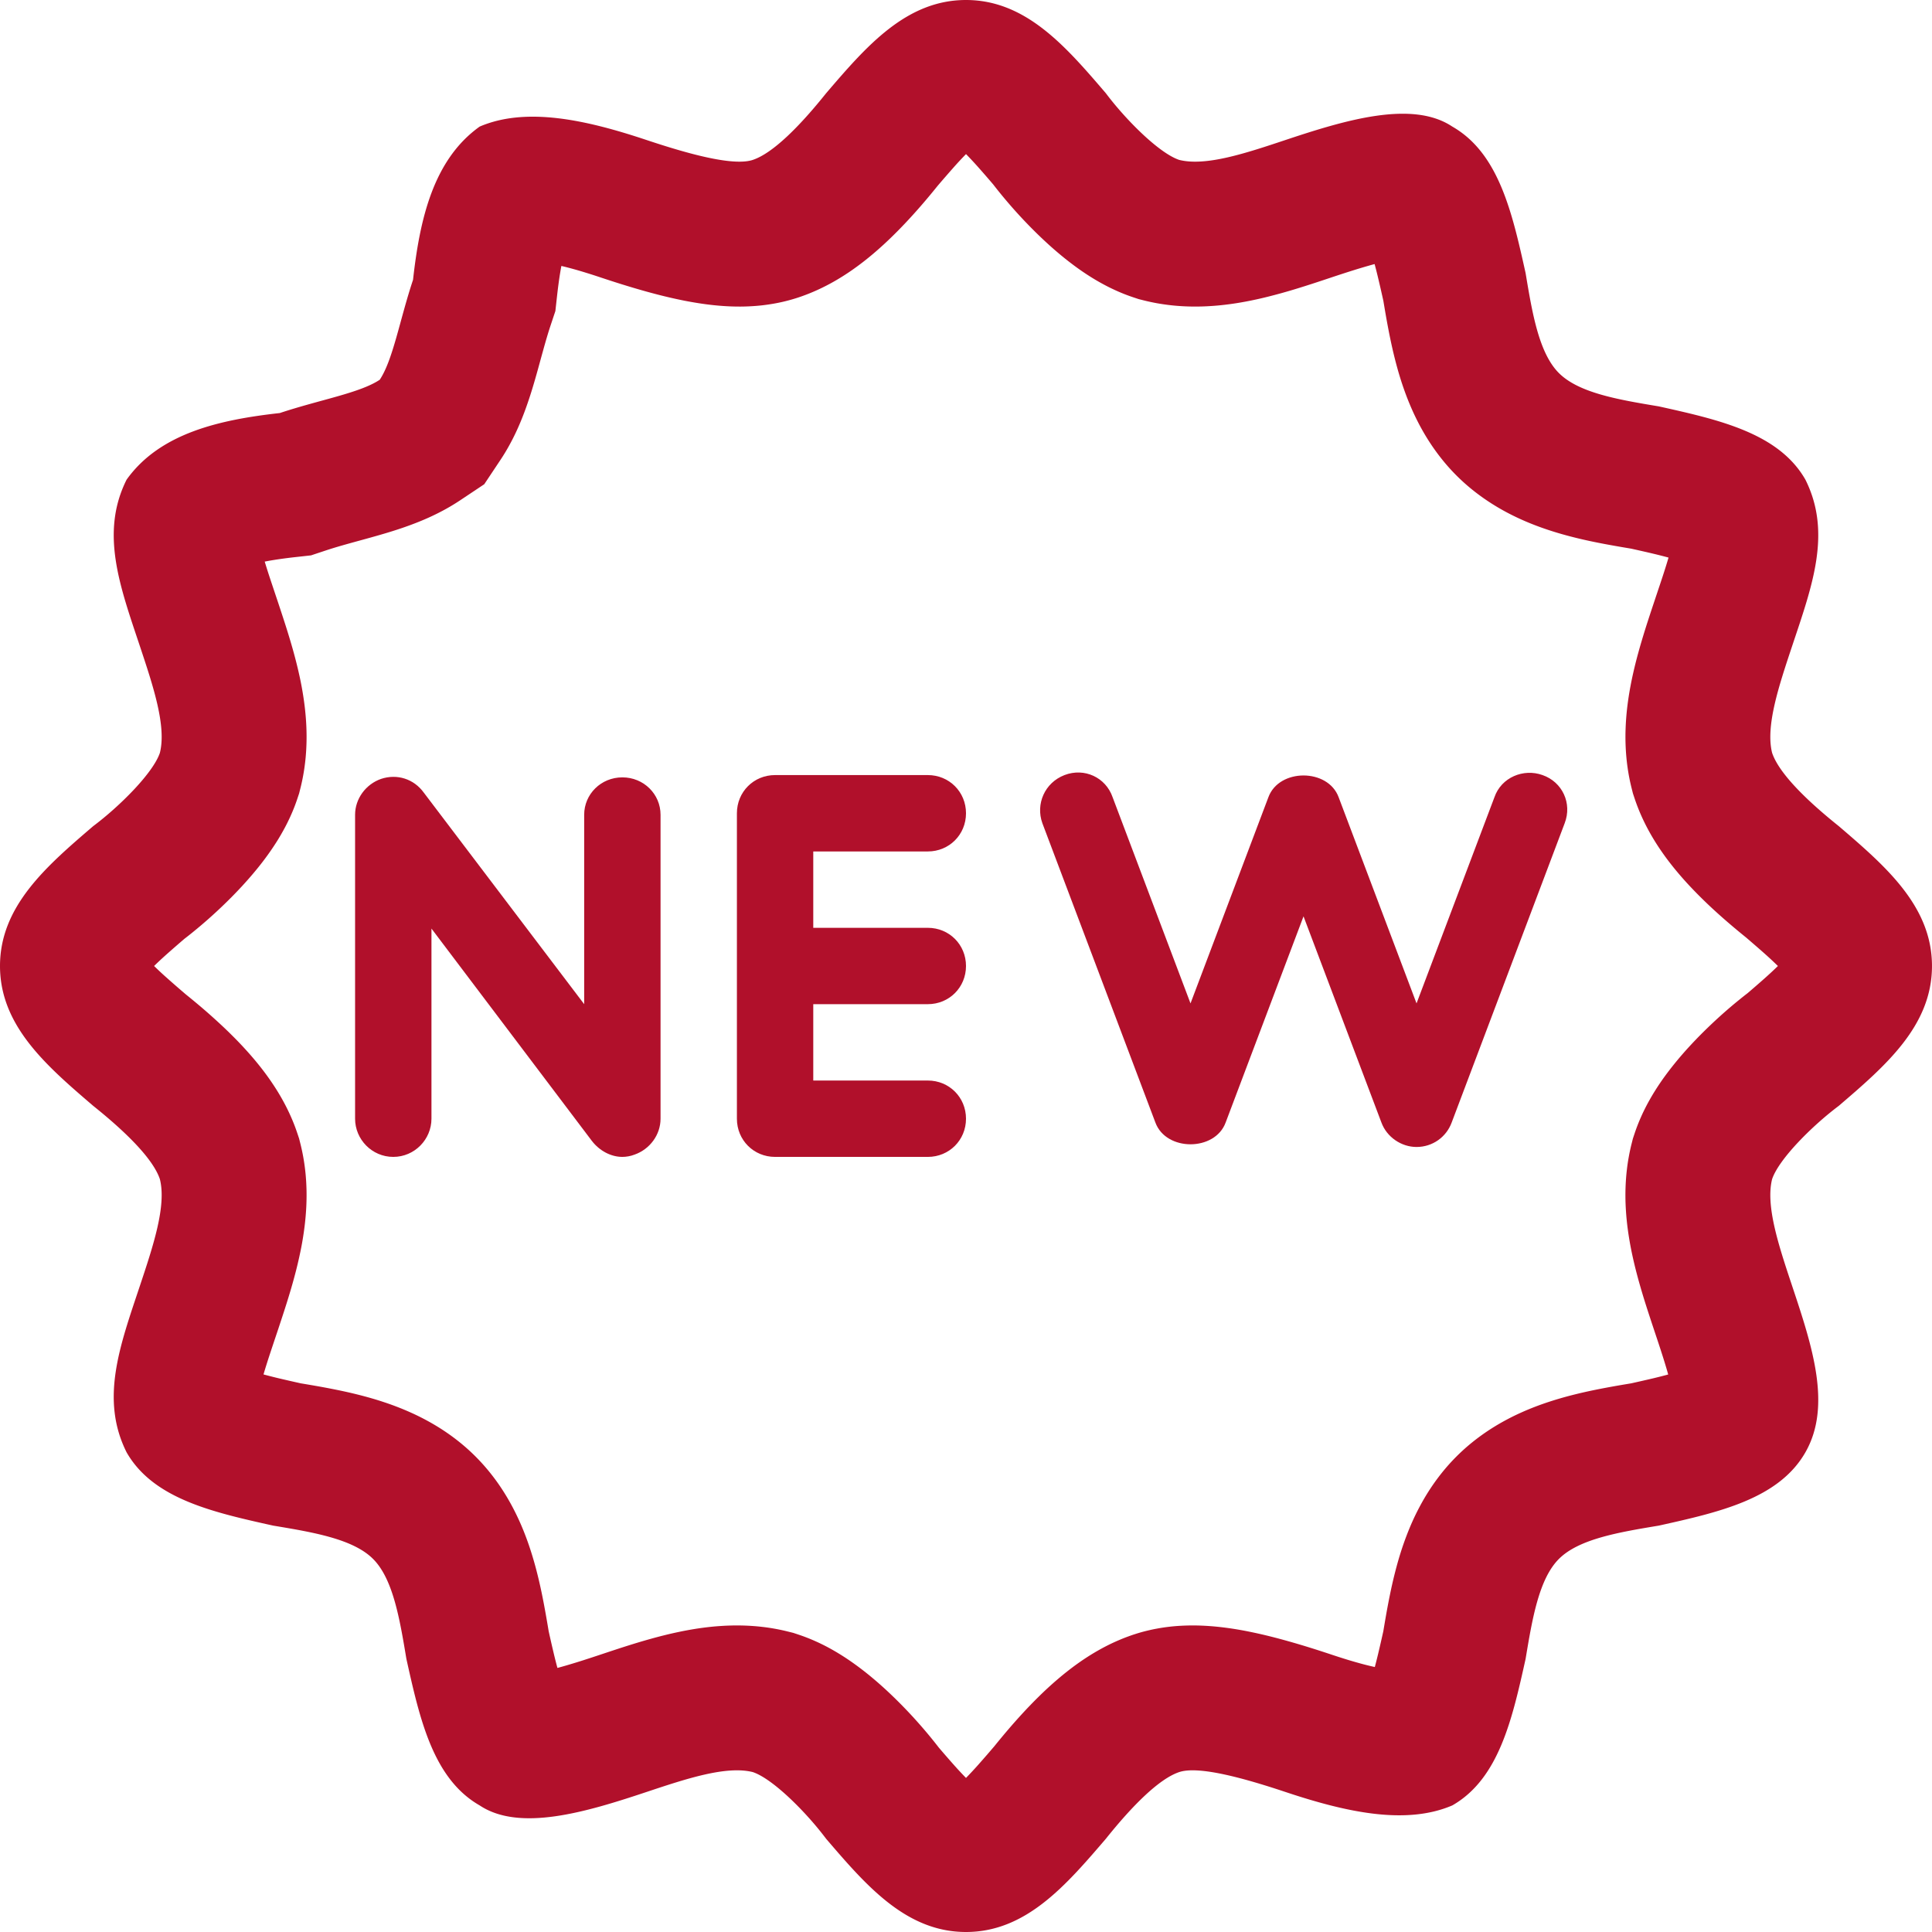 <?xml version="1.0" standalone="no"?><!DOCTYPE svg PUBLIC "-//W3C//DTD SVG 1.1//EN" "http://www.w3.org/Graphics/SVG/1.1/DTD/svg11.dtd"><svg t="1668985916828" class="icon" viewBox="0 0 1024 1024" version="1.1" xmlns="http://www.w3.org/2000/svg" p-id="8821" xmlns:xlink="http://www.w3.org/1999/xlink" width="64" height="64"><path d="M329.865 412.021c-11.336 0-20.24 8.906-20.24 19.832v100.375c-28.329-37.365-56.659-74.737-84.997-112.11-5.26-7.283-14.164-10.122-22.663-7.283-8.097 2.83-13.765 10.519-13.765 19.016v161.089c0 10.926 8.906 20.239 20.24 20.239 11.336 0 20.242-9.313 20.242-20.239v-100.776c28.329 37.504 56.657 75.005 84.997 112.509 4.044 5.267 10.109 8.505 16.185 8.505 2.023 0 4.452-0.41 6.473-1.216 8.097-2.838 13.765-10.519 13.765-19.023v-161.089c0.002-10.924-8.903-19.83-20.239-19.83zM491.76 451.288c11.336 0 20.24-8.905 20.24-20.24s-8.905-20.242-20.24-20.242H410.807c-11.327 0-20.231 8.906-20.231 20.242v161.894c0 11.334 8.905 20.239 20.231 20.239h80.953c11.336 0 20.24-8.905 20.24-20.239s-8.905-20.24-20.24-20.24h-60.712v-40.472h60.712c11.336 0 20.24-8.906 20.24-20.231 0-11.334-8.905-20.239-20.24-20.239h-60.712v-40.472h60.712z" fill="#b1102b" p-id="8822" data-spm-anchor-id="a313x.7781069.0.i8" class="selected"></path><path d="M935.096 505.272a200.983 200.983 0 0 1 7.237 6.726c-1.987 1.954-4.425 4.219-7.237 6.719a594.421 594.421 0 0 1-8.827 7.671c-1.389 1.069-2.76 2.151-4.115 3.257-1.638 1.319-3.253 2.655-4.859 4.019a259.62 259.62 0 0 0-10.805 9.739c-1.788 1.701-3.558 3.437-5.305 5.198-1.768 1.788-3.515 3.611-5.233 5.467a189.298 189.298 0 0 0-8.46 9.748 169.387 169.387 0 0 0-5.173 6.735 138.137 138.137 0 0 0-5.234 7.759 114.109 114.109 0 0 0-2.664 4.488 98.113 98.113 0 0 0-2.689 5.059 85.542 85.542 0 0 0-1.355 2.812 117.74 117.74 0 0 0-1.344 3.047 97.413 97.413 0 0 0-2.63 6.954c-0.314 0.937-0.625 1.882-0.939 2.821l-0.728 2.892a103.622 103.622 0 0 0-1.449 6.777 97.234 97.234 0 0 0-0.965 6.434 111.953 111.953 0 0 0-0.571 6.213 122.768 122.768 0 0 0 0.061 16.332c0.105 1.615 0.242 3.228 0.408 4.844a150.512 150.512 0 0 0 1.198 9.009c0.443 2.749 0.954 5.502 1.528 8.236 0.54 2.559 1.129 5.103 1.754 7.646 0.6 2.386 1.225 4.774 1.882 7.142a366.228 366.228 0 0 0 3.907 13.037c0.634 2.005 1.284 4.01 1.943 6.006 0.798 2.447 1.615 4.886 2.424 7.335l1.743 5.225c0.529 1.606 1.058 3.202 1.58 4.808 0.815 2.518 1.622 5.034 2.384 7.561 0.565 1.831 1.104 3.672 1.617 5.52-2.276 0.625-4.817 1.268-7.577 1.936-3.645 0.867-7.673 1.777-12.029 2.751-2.96 0.493-5.91 0.988-8.859 1.508-3.533 0.636-7.057 1.295-10.565 2.014-3.896 0.798-7.785 1.676-11.637 2.657a192.183 192.183 0 0 0-12.855 3.733c-2.332 0.773-4.66 1.597-6.961 2.482a139.015 139.015 0 0 0-7.335 3.047 123.527 123.527 0 0 0-7.741 3.784 122.328 122.328 0 0 0-8.142 4.74 112.952 112.952 0 0 0-10.015 7.18 105.586 105.586 0 0 0-16.126 16.126 112.509 112.509 0 0 0-7.178 10.015 116.965 116.965 0 0 0-4.74 8.15 127.631 127.631 0 0 0-3.793 7.734 146.607 146.607 0 0 0-3.04 7.335 171.529 171.529 0 0 0-2.491 6.959 200.71 200.71 0 0 0-2.039 6.607 235.104 235.104 0 0 0-3.116 12.194c-0.433 1.902-0.834 3.793-1.225 5.693a410.251 410.251 0 0 0-2.014 10.563 964.632 964.632 0 0 0-1.51 8.861 769.813 769.813 0 0 1-2.76 12.029 275.634 275.634 0 0 1-1.752 6.952 152.751 152.751 0 0 1-4.021-0.946c-1.468-0.361-2.924-0.744-4.373-1.154a233.749 233.749 0 0 1-6.97-2.039 378.528 378.528 0 0 1-7.55-2.429 604.211 604.211 0 0 0-11.587-3.741 432.136 432.136 0 0 0-12.474-3.679 338 338 0 0 0-6.544-1.756 259.78 259.78 0 0 0-13.861-3.166 188.244 188.244 0 0 0-7.489-1.328 169.342 169.342 0 0 0-8.097-1.06 137.153 137.153 0 0 0-9.035-0.652 115.435 115.435 0 0 0-10.51 0.072 98.668 98.668 0 0 0-12.828 1.492c-1.232 0.217-2.464 0.468-3.688 0.746-1.311 0.294-2.621 0.618-3.923 0.963-1.398 0.383-2.785 0.791-4.165 1.243-0.582 0.182-1.156 0.372-1.738 0.571-0.468 0.166-0.946 0.332-1.414 0.504-1.788 0.641-3.549 1.335-5.296 2.083-1.615 0.686-3.21 1.414-4.79 2.176a124.43 124.43 0 0 0-4.364 2.249c-1.346 0.739-2.691 1.501-4.012 2.283a130.055 130.055 0 0 0-7.171 4.611 141.697 141.697 0 0 0-6.307 4.633 151.827 151.827 0 0 0-5.702 4.642 189.882 189.882 0 0 0-10.2 9.356c-1.588 1.562-3.15 3.143-4.694 4.749-1.528 1.579-3.029 3.186-4.514 4.808a299.732 299.732 0 0 0-6.587 7.429 401.138 401.138 0 0 0-7.741 9.313 656.728 656.728 0 0 1-8.316 9.573 210.433 210.433 0 0 1-6.717 7.239 201.189 201.189 0 0 1-6.726-7.239 618.749 618.749 0 0 1-7.673-8.827 240.461 240.461 0 0 0-7.272-8.966 253.455 253.455 0 0 0-14.928-16.108 241.066 241.066 0 0 0-5.467-5.242 213.055 213.055 0 0 0-5.816-5.182 194.339 194.339 0 0 0-3.941-3.28 157.061 157.061 0 0 0-10.449-7.776 128.687 128.687 0 0 0-8.524-5.294 108.463 108.463 0 0 0-7.881-4.046 124.493 124.493 0 0 0-3.047-1.344 95.269 95.269 0 0 0-6.943-2.621c-0.946-0.322-1.884-0.634-2.83-0.946-0.963-0.242-1.927-0.486-2.89-0.719a100.512 100.512 0 0 0-6.77-1.458 101.141 101.141 0 0 0-6.448-0.965 108.27 108.27 0 0 0-6.277-0.571 119.398 119.398 0 0 0-11.144-0.184c-1.701 0.043-3.401 0.132-5.112 0.246-1.615 0.103-3.237 0.242-4.853 0.406a162.147 162.147 0 0 0-9.026 1.198c-2.76 0.452-5.52 0.965-8.254 1.546-2.561 0.536-5.112 1.116-7.646 1.752-2.397 0.591-4.774 1.225-7.144 1.886-2.249 0.623-4.488 1.273-6.726 1.942a525.223 525.223 0 0 0-12.326 3.905c-2.447 0.798-4.895 1.617-7.342 2.431-1.64 0.549-3.289 1.093-4.929 1.633-1.579 0.52-3.159 1.022-4.74 1.537-2.543 0.806-5.094 1.595-7.655 2.35-1.918 0.573-3.844 1.113-5.771 1.633-0.616-2.24-1.243-4.73-1.893-7.429a802.139 802.139 0 0 1-2.751-12.029 762.18 762.18 0 0 0-1.519-8.861c-0.625-3.522-1.284-7.046-2.005-10.563a255.615 255.615 0 0 0-2.657-11.639 192.08 192.08 0 0 0-3.732-12.855 154.899 154.899 0 0 0-2.482-6.959 137.754 137.754 0 0 0-3.047-7.335 131.928 131.928 0 0 0-3.784-7.734 118.513 118.513 0 0 0-4.747-8.15 110.961 110.961 0 0 0-7.178-10.015 105.499 105.499 0 0 0-16.117-16.126 112.686 112.686 0 0 0-10.015-7.18 122.532 122.532 0 0 0-8.151-4.74 121.625 121.625 0 0 0-7.741-3.784 140.269 140.269 0 0 0-7.326-3.047 152.737 152.737 0 0 0-6.968-2.482 166.471 166.471 0 0 0-6.596-2.041 198.221 198.221 0 0 0-6.249-1.692 233.778 233.778 0 0 0-5.953-1.432 317.684 317.684 0 0 0-5.693-1.225 435.7 435.7 0 0 0-10.563-2.014 952.311 952.311 0 0 0-8.852-1.508 892.334 892.334 0 0 1-12.029-2.751c-2.83-0.686-5.417-1.346-7.743-1.981 0.365-1.23 0.739-2.473 1.111-3.696 0.435-1.391 0.869-2.769 1.311-4.149a826.704 826.704 0 0 1 2.108-6.396c0.939-2.823 1.882-5.634 2.829-8.455a1330.702 1330.702 0 0 0 3.688-11.213 438.603 438.603 0 0 0 3.195-10.277 287.005 287.005 0 0 0 3.116-11.291 220.223 220.223 0 0 0 2.805-12.629c0.435-2.308 0.816-4.628 1.154-6.954a145.075 145.075 0 0 0 1.225-11.5c0.096-1.389 0.166-2.769 0.21-4.158a120.727 120.727 0 0 0-0.433-15.389 113.949 113.949 0 0 0-0.607-5.103 106.198 106.198 0 0 0-2.108-10.875c-0.244-0.965-0.488-1.927-0.721-2.892-0.312-0.939-0.634-1.884-0.945-2.821a101.352 101.352 0 0 0-1.806-4.974 107.835 107.835 0 0 0-5.946-12.559 115.841 115.841 0 0 0-4.131-6.893 136.039 136.039 0 0 0-6.006-8.565 162.747 162.747 0 0 0-8.368-10.109 209.851 209.851 0 0 0-4.208-4.566 218.257 218.257 0 0 0-4.252-4.329 233.395 233.395 0 0 0-4.29-4.167 321.692 321.692 0 0 0-11.717-10.521 430.773 430.773 0 0 0-8.401-6.954 635.028 635.028 0 0 1-9.564-8.314 192.663 192.663 0 0 1-7.239-6.719c1.987-1.962 4.418-4.218 7.239-6.726a796.17 796.17 0 0 1 8.818-7.673c1.389-1.067 2.76-2.144 4.122-3.246 1.631-1.319 3.246-2.664 4.853-4.026a247.305 247.305 0 0 0 10.805-9.73 232.382 232.382 0 0 0 10.536-10.667 207.413 207.413 0 0 0 5.182-5.814 176.561 176.561 0 0 0 3.289-3.939 155.443 155.443 0 0 0 5.164-6.728c0.885-1.223 1.754-2.464 2.605-3.724 0.903-1.328 1.779-2.671 2.639-4.035 0.919-1.476 1.806-2.968 2.655-4.487a99.708 99.708 0 0 0 2.7-5.059c0.461-0.937 0.91-1.875 1.355-2.819 0.461-1.008 0.912-2.023 1.346-3.047a91.94 91.94 0 0 0 2.623-6.943c0.311-0.946 0.632-1.882 0.945-2.829 0.235-0.963 0.479-1.927 0.721-2.89 0.892-3.576 1.597-7.214 2.108-10.866a111.443 111.443 0 0 0 0.607-5.104 120.738 120.738 0 0 0 0.433-15.387 128.079 128.079 0 0 0-0.529-8.16 145.075 145.075 0 0 0-0.903-7.498 169.994 169.994 0 0 0-2.5-13.453c-0.452-2.046-0.946-4.087-1.459-6.128a280.559 280.559 0 0 0-3.116-11.291 427.621 427.621 0 0 0-3.195-10.277 1269.925 1269.925 0 0 0-3.688-11.213c-0.894-2.682-1.797-5.355-2.689-8.038a612.147 612.147 0 0 1-2.178-6.596 347.949 347.949 0 0 1-1.857-5.946c1.25-0.242 2.577-0.488 3.974-0.721a244.399 244.399 0 0 1 12.533-1.692c2.691-0.296 5.381-0.591 8.072-0.894 2.559-0.86 5.128-1.71 7.698-2.561 2.032-0.677 4.078-1.31 6.136-1.927 2.352-0.694 4.721-1.362 7.08-2.023 3.603-0.997 7.214-1.971 10.807-2.977 3.063-0.858 6.119-1.727 9.156-2.655 1.676-0.511 3.341-1.031 5.007-1.579a168.773 168.773 0 0 0 5.328-1.833 149.06 149.06 0 0 0 5.756-2.186 141.305 141.305 0 0 0 6.302-2.708 121.161 121.161 0 0 0 4.391-2.128 110.65 110.65 0 0 0 11.309-6.578l12.811-8.542a10503.707 10503.707 0 0 0 8.531-12.81 104.428 104.428 0 0 0 4.689-7.723 118.531 118.531 0 0 0 4.026-7.976 140.094 140.094 0 0 0 2.709-6.293c0.771-1.909 1.494-3.829 2.186-5.764a217.856 217.856 0 0 0 3.412-10.335c0.477-1.562 0.937-3.134 1.398-4.712 0.424-1.476 0.842-2.96 1.259-4.443 0.997-3.593 1.969-7.203 2.977-10.798 0.65-2.37 1.319-4.729 2.023-7.091a186.69 186.69 0 0 1 1.92-6.136c0.86-2.568 1.709-5.139 2.568-7.7 0.296-2.689 0.6-5.381 0.894-8.07 0.513-4.584 1.077-8.793 1.694-12.515a133.443 133.443 0 0 1 0.591-3.334c2.074 0.486 4.14 1.024 6.188 1.588 2.335 0.643 4.651 1.328 6.968 2.048 2.518 0.773 5.025 1.58 7.532 2.422 3.845 1.277 7.709 2.536 11.58 3.742 4.149 1.284 8.307 2.525 12.481 3.688 2.178 0.607 4.366 1.188 6.551 1.754a264.984 264.984 0 0 0 13.87 3.168c2.491 0.486 4.991 0.93 7.498 1.319 2.691 0.426 5.39 0.782 8.097 1.067 3.011 0.312 6.022 0.538 9.044 0.652a126.11 126.11 0 0 0 5.034 0.087 105.239 105.239 0 0 0 5.485-0.166c2.023-0.105 4.046-0.267 6.058-0.493a104.858 104.858 0 0 0 6.77-0.999 87.479 87.479 0 0 0 7.595-1.718 82.244 82.244 0 0 0 4.14-1.225c0.582-0.182 1.156-0.381 1.72-0.571 0.468-0.157 0.937-0.331 1.405-0.497a102.878 102.878 0 0 0 10.079-4.261 108.963 108.963 0 0 0 4.382-2.249 104.2 104.2 0 0 0 4.019-2.283 126.998 126.998 0 0 0 7.178-4.608 151.498 151.498 0 0 0 6.32-4.635 165.099 165.099 0 0 0 5.702-4.642 193.129 193.129 0 0 0 10.198-9.365c1.588-1.562 3.161-3.143 4.696-4.749 1.528-1.579 3.029-3.184 4.514-4.808 2.24-2.438 4.436-4.913 6.587-7.422a363.573 363.573 0 0 0 7.741-9.32 783.45 783.45 0 0 1 8.323-9.584 192.62 192.62 0 0 1 6.717-7.228 212.483 212.483 0 0 1 6.717 7.228 678.435 678.435 0 0 1 7.682 8.845 239.401 239.401 0 0 0 7.275 8.966 247.263 247.263 0 0 0 9.728 10.805c1.703 1.788 3.437 3.558 5.2 5.294 1.788 1.779 3.611 3.524 5.467 5.234a178.75 178.75 0 0 0 5.807 5.18c1.3 1.12 2.612 2.213 3.941 3.289a172.696 172.696 0 0 0 6.743 5.173 134.38 134.38 0 0 0 7.769 5.24 116.344 116.344 0 0 0 9.564 5.364c0.93 0.461 1.875 0.91 2.823 1.346a94.873 94.873 0 0 0 10.015 3.977c0.93 0.312 1.857 0.616 2.785 0.928 0.945 0.233 1.893 0.477 2.838 0.712 2.24 0.556 4.505 1.042 6.779 1.458 2.137 0.381 4.288 0.703 6.448 0.963 2.083 0.253 4.176 0.444 6.277 0.573 3.715 0.244 7.447 0.294 11.17 0.191a129.171 129.171 0 0 0 5.148-0.253 126.859 126.859 0 0 0 4.844-0.408 158.907 158.907 0 0 0 9.035-1.198 176.955 176.955 0 0 0 8.253-1.546c2.563-0.527 5.095-1.12 7.631-1.754a291.664 291.664 0 0 0 13.852-3.827 505.337 505.337 0 0 0 12.36-3.914c2.44-0.798 4.888-1.615 7.326-2.431a912.698 912.698 0 0 1 9.652-3.159c2.543-0.807 5.094-1.597 7.655-2.352 1.916-0.565 3.835-1.111 5.771-1.633 0.607 2.249 1.243 4.73 1.882 7.44 0.876 3.645 1.788 7.673 2.76 12.029 0.493 2.95 0.99 5.908 1.51 8.859 0.627 3.524 1.295 7.048 2.014 10.565 0.797 3.896 1.676 7.776 2.657 11.639 0.529 2.092 1.093 4.174 1.683 6.248 0.641 2.214 1.319 4.409 2.039 6.605 0.782 2.334 1.608 4.66 2.484 6.959a157.523 157.523 0 0 0 3.047 7.335 134.781 134.781 0 0 0 3.784 7.734 122.151 122.151 0 0 0 4.749 8.15 113.036 113.036 0 0 0 7.178 10.015 104.914 104.914 0 0 0 16.126 16.126 112.939 112.939 0 0 0 10.015 7.169 118.625 118.625 0 0 0 8.142 4.749 129.831 129.831 0 0 0 7.741 3.784c2.413 1.084 4.861 2.101 7.335 3.047 2.299 0.885 4.629 1.709 6.961 2.482 2.189 0.721 4.393 1.407 6.605 2.041 2.074 0.598 4.158 1.163 6.249 1.692a236.86 236.86 0 0 0 11.637 2.655c3.506 0.721 7.032 1.382 10.565 2.005 2.95 0.529 5.901 1.024 8.859 1.519 4.357 0.974 8.386 1.875 12.029 2.751 2.823 0.677 5.417 1.337 7.734 1.971-0.358 1.241-0.73 2.475-1.111 3.706-0.426 1.389-0.867 2.767-1.311 4.149-0.685 2.135-1.396 4.261-2.101 6.387-0.945 2.821-1.893 5.643-2.829 8.464-1.243 3.732-2.493 7.474-3.697 11.213a435.769 435.769 0 0 0-3.188 10.277 303.321 303.321 0 0 0-3.123 11.291 257.902 257.902 0 0 0-1.458 6.128 180.889 180.889 0 0 0-1.337 6.501 170.06 170.06 0 0 0-1.163 6.952 145.075 145.075 0 0 0-1.226 11.5 132.072 132.072 0 0 0-0.206 4.158 118.161 118.161 0 0 0 0.441 15.387c0.157 1.71 0.358 3.412 0.6 5.104a105.176 105.176 0 0 0 2.11 10.866l0.728 2.89 0.939 2.829a101.374 101.374 0 0 0 3.732 9.512 122.57 122.57 0 0 0 1.99 4.174c0.648 1.293 1.337 2.579 2.028 3.844a123.26 123.26 0 0 0 6.213 10.015 135.842 135.842 0 0 0 3.932 5.442c1.355 1.779 2.745 3.535 4.178 5.252a177.114 177.114 0 0 0 8.401 9.416c1.396 1.468 2.812 2.917 4.245 4.34a273.876 273.876 0 0 0 4.288 4.165c1.432 1.355 2.881 2.7 4.339 4.019a317.857 317.857 0 0 0 7.387 6.492c2.758 2.361 5.563 4.678 8.392 6.961 3.502 3.018 6.723 5.789 9.553 8.305z m39.464-67.43c-17.652-14.121-31.775-28.251-35.315-38.839-3.522-14.121 3.54-35.308 10.597-56.493 10.588-31.784 21.185-60.033 7.064-88.277-14.121-24.718-45.905-31.773-77.68-38.839-21.185-3.533-42.372-7.064-52.969-17.661-10.588-10.588-14.13-31.775-17.652-52.96-7.064-31.784-14.121-63.559-38.85-77.678-21.185-14.13-56.491-3.535-88.268 7.055-21.185 7.064-42.372 14.13-56.491 10.599-10.599-3.535-28.253-21.187-38.85-35.308C564.96 24.718 543.775 0 512 0c-31.784 0-52.969 24.718-74.156 49.438-14.121 17.654-28.251 31.775-38.839 35.308-10.597 3.533-35.308-3.535-56.493-10.599-31.784-10.59-63.559-17.654-88.279-7.055-24.718 17.654-31.775 49.436-35.315 81.211-7.057 21.185-10.599 42.372-17.645 52.971-10.599 7.055-31.782 10.588-52.969 17.645-31.777 3.542-63.559 10.597-81.213 35.315-14.119 28.244-3.533 56.493 7.064 88.277 7.057 21.185 14.123 42.372 10.59 56.493-3.533 10.588-21.187 28.253-35.315 38.839C24.722 459.029 0.002 480.214 0.002 511.998c0 31.777 24.72 52.962 49.429 74.147 17.661 14.121 31.782 28.251 35.315 38.85 3.533 14.121-3.533 35.308-10.59 56.493-10.597 31.784-21.185 60.033-7.064 88.266 14.121 24.727 45.896 31.786 77.671 38.852 21.185 3.524 42.372 7.062 52.969 17.659 10.588 10.588 14.13 31.775 17.663 52.962 7.064 31.784 14.121 63.557 38.839 77.678 21.185 14.121 56.493 3.535 88.279-7.064 21.185-7.055 42.37-14.119 56.493-10.597 10.59 3.542 28.251 21.196 38.839 35.326 21.187 24.711 42.37 49.429 74.156 49.429 31.775 0 52.96-24.72 74.147-49.429 14.121-17.663 28.251-31.784 38.85-35.326 10.586-3.522 35.308 3.542 56.491 10.597 31.777 10.599 63.557 17.661 88.268 7.064 24.727-14.119 31.786-45.894 38.85-77.678 3.522-21.187 7.064-42.374 17.652-52.962 10.597-10.597 31.784-14.135 52.969-17.659 31.775-7.066 63.557-14.123 77.68-38.852 14.121-24.709 3.524-56.482-7.064-88.266-7.057-21.185-14.119-42.372-10.597-56.493 3.54-10.599 21.185-28.253 35.315-38.85 24.72-21.185 49.431-42.37 49.431-74.147 0-31.784-24.713-52.969-49.431-74.156z" fill="#b1102b" p-id="8823" data-spm-anchor-id="a313x.7781069.0.i5" class="selected"></path><path d="M817.572 410.805c-10.113-3.636-21.855 1.216-25.491 11.744-13.765 36.426-27.519 72.854-41.286 109.272-13.756-36.419-27.521-72.846-41.286-109.272-5.659-15.38-31.567-15.38-37.233 0-13.758 36.426-27.523 72.854-41.279 109.272-13.763-36.419-27.521-72.846-41.285-109.272-3.638-10.528-14.972-15.788-25.5-11.744-10.519 4.055-15.38 15.382-11.735 25.502 19.971 52.891 39.934 105.774 59.905 158.656 5.659 15.38 31.567 15.38 37.235 0 13.756-36.428 27.519-72.845 41.279-109.281 13.763 36.437 27.53 72.854 41.286 109.281 2.827 7.691 10.527 12.958 18.617 12.958 8.496 0 15.786-5.267 18.618-12.958 19.971-52.882 39.932-105.766 59.903-158.656 4.039-10.519-1.221-21.855-11.748-25.502z" fill="#b1102b" p-id="8824" data-spm-anchor-id="a313x.7781069.0.i7" class="selected"></path></svg>